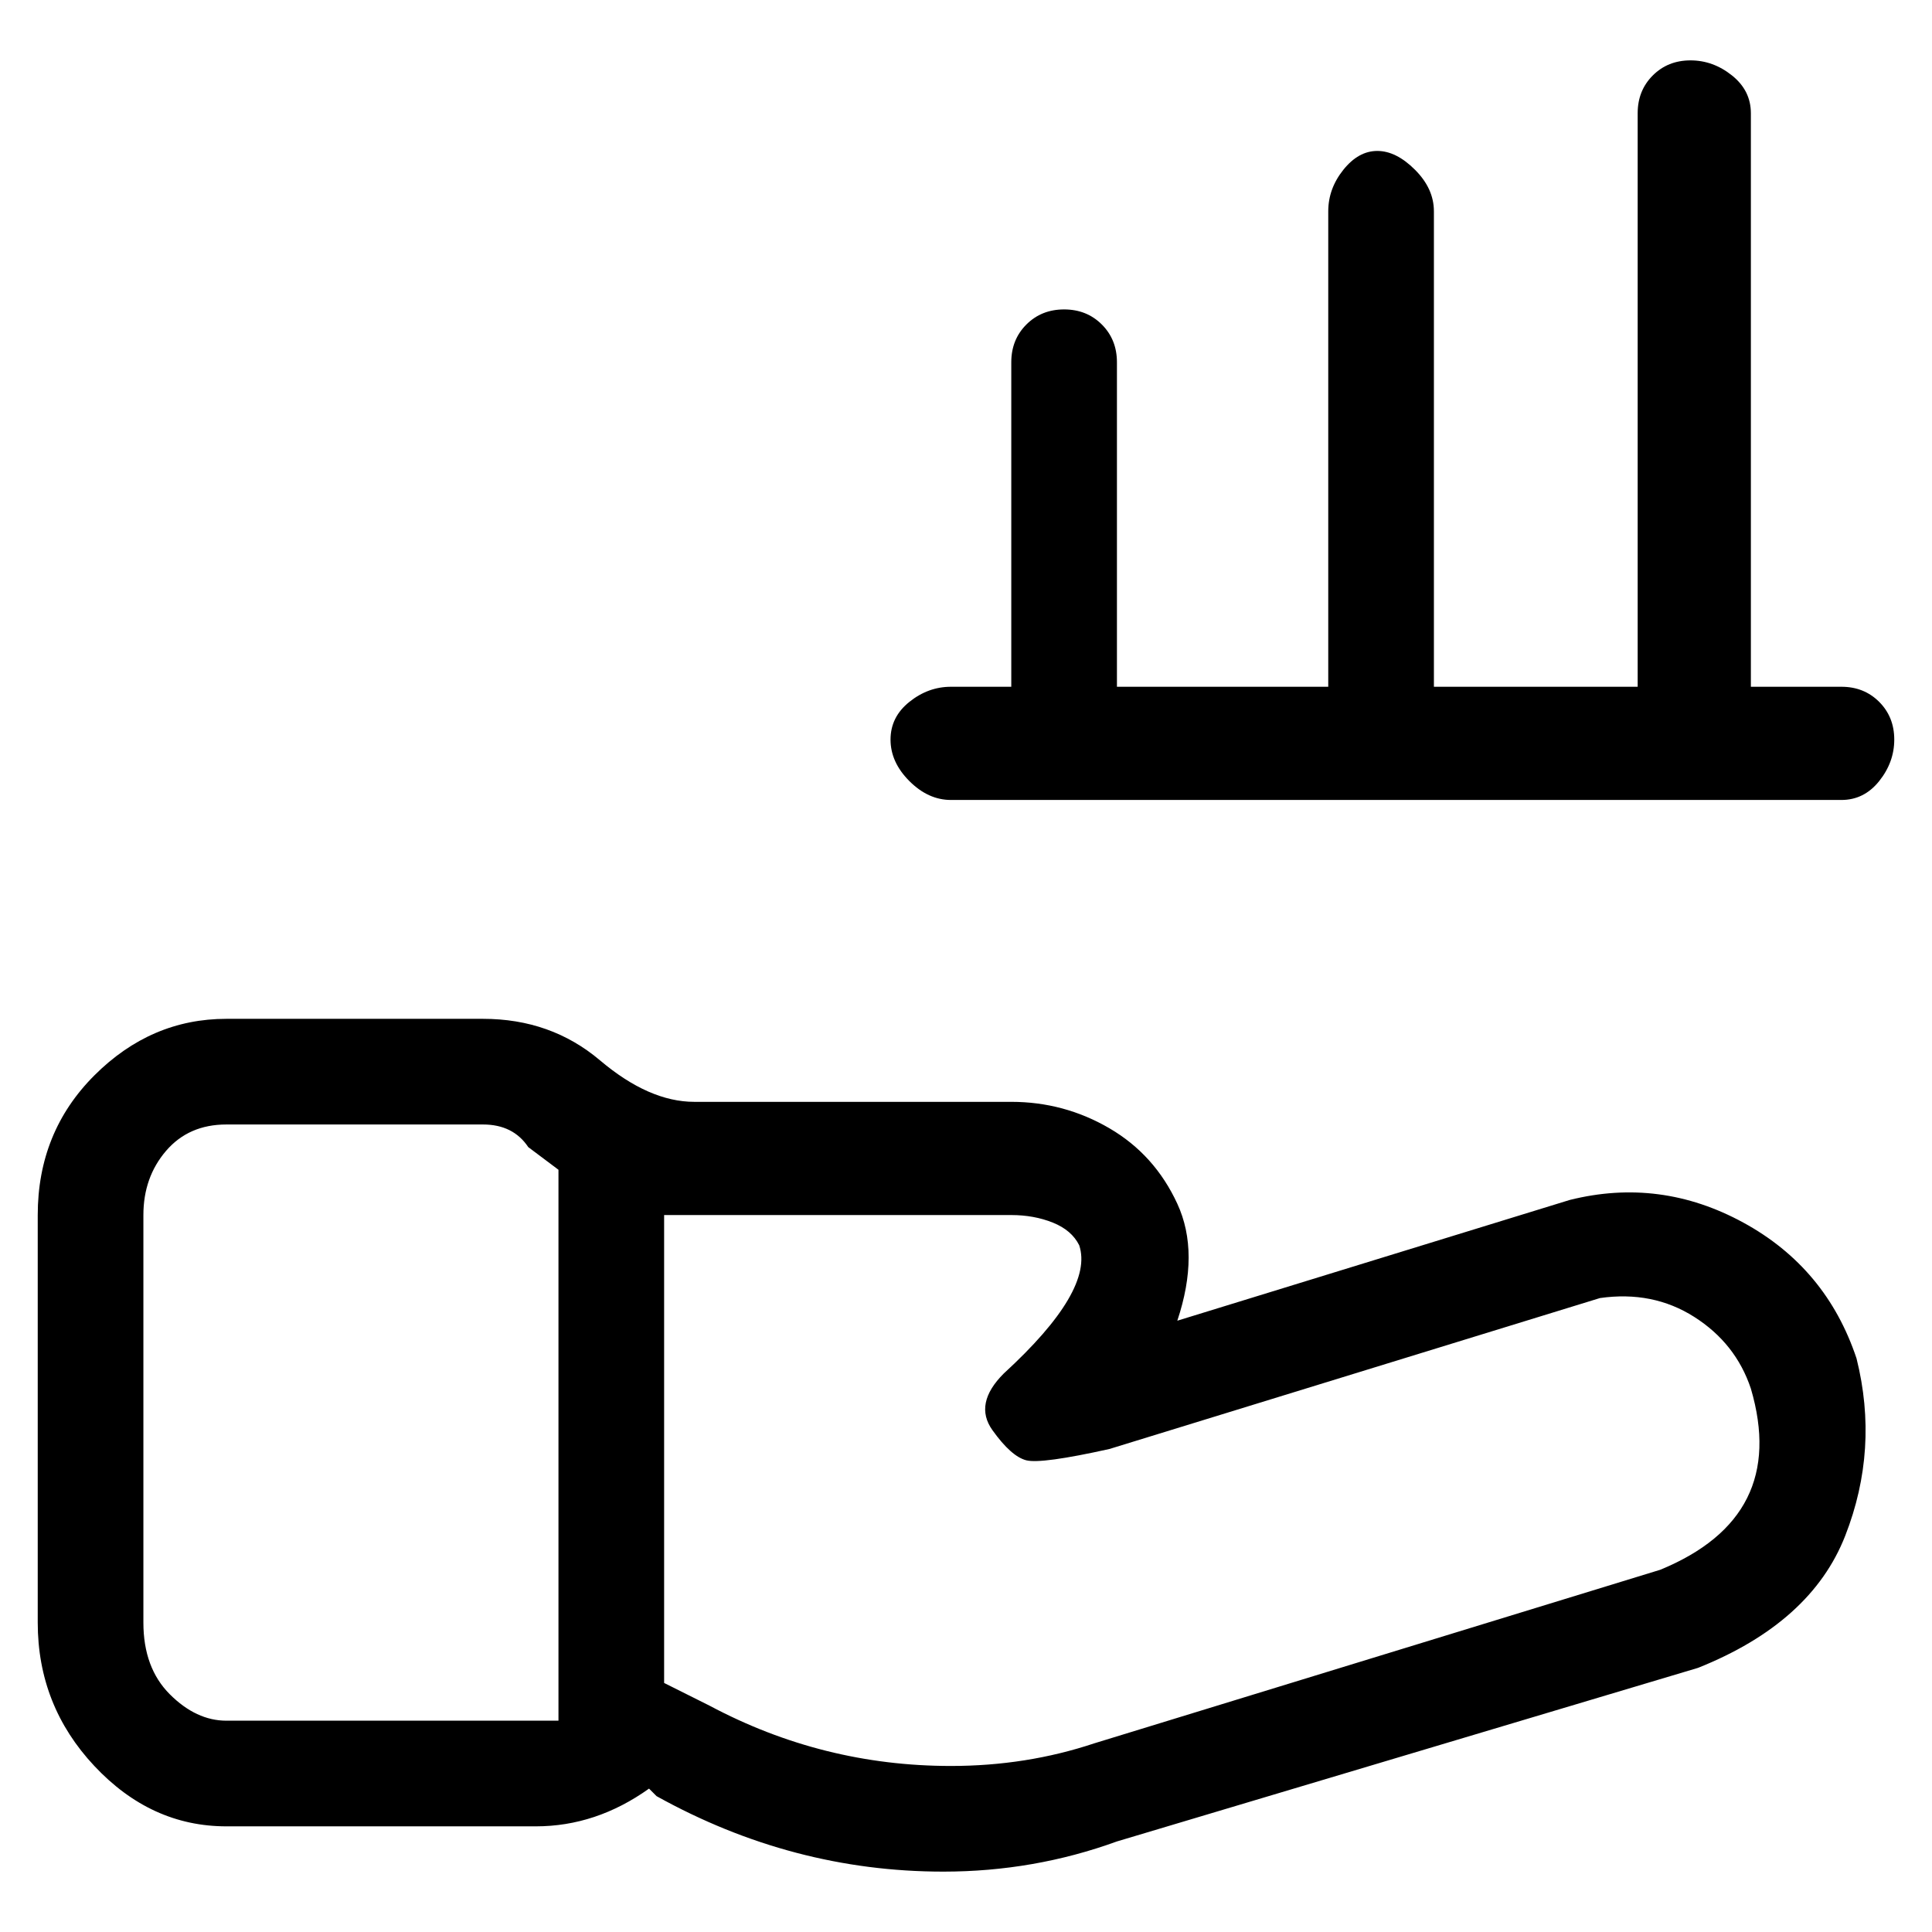 <svg viewBox="0 0 256 256" xmlns="http://www.w3.org/2000/svg">
  <path transform="scale(1, -1) translate(0, -256)" fill="currentColor" d="M246 76q-4 12 -15 18t-23 3l-52 -16q3 9 0 15.5t-9 10t-13 3.5h-42q-6 0 -12.5 5.5t-15.5 5.5h-34q-10 0 -17.5 -7.5t-7.5 -18.5v-54q0 -11 7.5 -19t17.5 -8h41q8 0 15 5l1 -1q18 -10 38 -10q12 0 23 4l77 23q15 6 19.5 17.5t1.5 23.5zM30 28q-4 0 -7.5 3.5t-3.5 9.5v54 q0 5 3 8.5t8 3.5h34q4 0 6 -3l4 -3v-73h-3h-41zM220 48l-75 -23q-9 -3 -19 -3q-17 0 -32 8l-6 3v62h46q3 0 5.5 -1t3.5 -3q2 -6 -10 -17q-4 -4 -1.5 -7.5t4.5 -4t11 1.5l65 20q7 1 12.5 -2.5t7.5 -9.5q5 -17 -12 -24zM244 165h-12v76q0 3 -2.5 5t-5.5 2t-5 -2t-2 -5v-76h-27 v63q0 3 -2.5 5.5t-5 2.5t-4.5 -2.5t-2 -5.5v-63h-28v43q0 3 -2 5t-5 2t-5 -2t-2 -5v-43h-8q-3 0 -5.5 -2t-2.5 -5t2.5 -5.5t5.5 -2.5h118q3 0 5 2.5t2 5.5t-2 5t-5 2z" />
</svg>